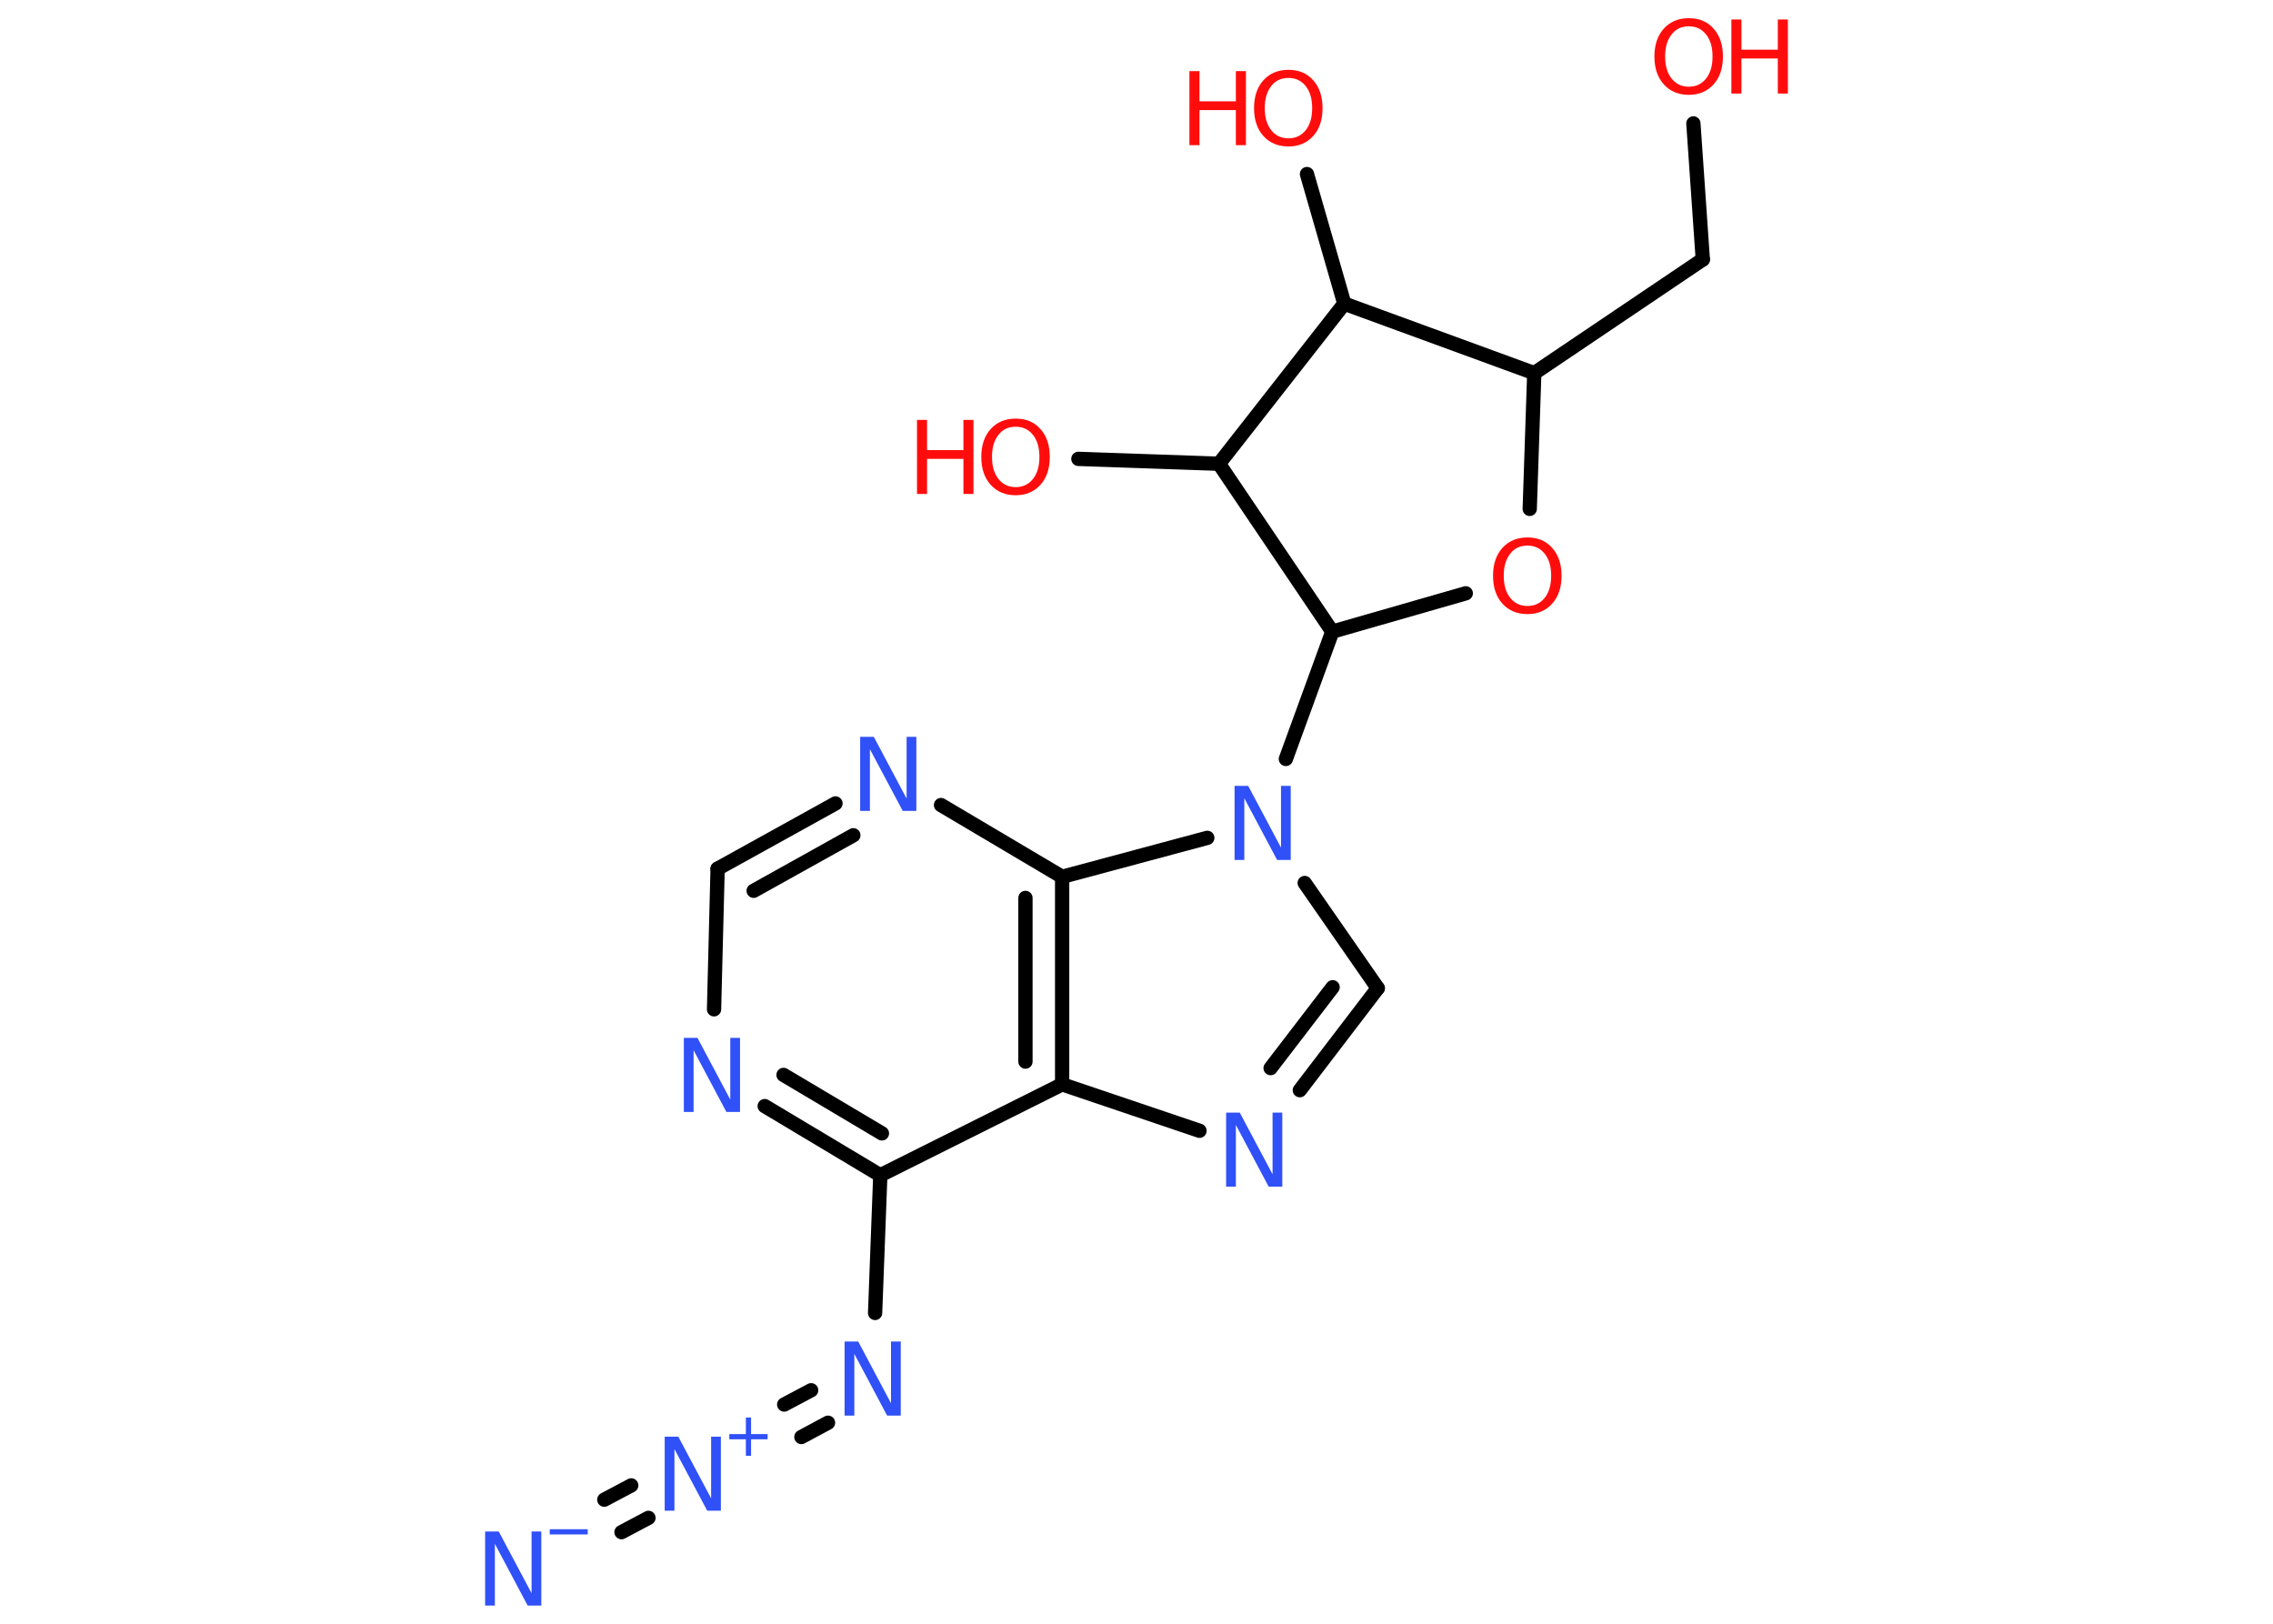 <?xml version='1.0' encoding='UTF-8'?>
<!DOCTYPE svg PUBLIC "-//W3C//DTD SVG 1.1//EN" "http://www.w3.org/Graphics/SVG/1.1/DTD/svg11.dtd">
<svg version='1.2' xmlns='http://www.w3.org/2000/svg' xmlns:xlink='http://www.w3.org/1999/xlink' width='70.0mm' height='50.0mm' viewBox='0 0 70.0 50.0'>
  <desc>Generated by the Chemistry Development Kit (http://github.com/cdk)</desc>
  <g stroke-linecap='round' stroke-linejoin='round' stroke='#000000' stroke-width='.44' fill='#3050F8'>
    <rect x='.0' y='.0' width='70.0' height='50.0' fill='#FFFFFF' stroke='none'/>
    <g id='mol1' class='mol'>
      <g id='mol1bnd1' class='bond'>
        <line x1='18.61' y1='46.18' x2='19.44' y2='45.74'/>
        <line x1='19.14' y1='47.18' x2='19.97' y2='46.74'/>
      </g>
      <g id='mol1bnd2' class='bond'>
        <line x1='24.15' y1='43.25' x2='24.98' y2='42.81'/>
        <line x1='24.68' y1='44.25' x2='25.5' y2='43.81'/>
      </g>
      <line id='mol1bnd3' class='bond' x1='26.95' y1='40.43' x2='27.11' y2='36.19'/>
      <g id='mol1bnd4' class='bond'>
        <line x1='23.55' y1='34.06' x2='27.11' y2='36.19'/>
        <line x1='24.13' y1='33.1' x2='27.16' y2='34.9'/>
      </g>
      <line id='mol1bnd5' class='bond' x1='21.99' y1='31.08' x2='22.1' y2='26.75'/>
      <g id='mol1bnd6' class='bond'>
        <line x1='25.73' y1='24.74' x2='22.1' y2='26.75'/>
        <line x1='26.28' y1='25.72' x2='23.21' y2='27.43'/>
      </g>
      <line id='mol1bnd7' class='bond' x1='28.98' y1='24.79' x2='32.71' y2='27.0'/>
      <g id='mol1bnd8' class='bond'>
        <line x1='32.71' y1='33.39' x2='32.71' y2='27.0'/>
        <line x1='31.58' y1='32.69' x2='31.58' y2='27.65'/>
      </g>
      <line id='mol1bnd9' class='bond' x1='27.11' y1='36.19' x2='32.71' y2='33.39'/>
      <line id='mol1bnd10' class='bond' x1='32.71' y1='33.39' x2='36.94' y2='34.82'/>
      <g id='mol1bnd11' class='bond'>
        <line x1='40.03' y1='33.57' x2='42.43' y2='30.43'/>
        <line x1='39.13' y1='32.89' x2='41.04' y2='30.4'/>
      </g>
      <line id='mol1bnd12' class='bond' x1='42.43' y1='30.43' x2='40.18' y2='27.19'/>
      <line id='mol1bnd13' class='bond' x1='32.71' y1='27.0' x2='37.18' y2='25.8'/>
      <line id='mol1bnd14' class='bond' x1='39.6' y1='23.37' x2='41.03' y2='19.45'/>
      <line id='mol1bnd15' class='bond' x1='41.03' y1='19.45' x2='45.14' y2='18.27'/>
      <line id='mol1bnd16' class='bond' x1='47.11' y1='15.67' x2='47.25' y2='11.49'/>
      <line id='mol1bnd17' class='bond' x1='47.25' y1='11.49' x2='52.44' y2='7.99'/>
      <line id='mol1bnd18' class='bond' x1='52.44' y1='7.99' x2='52.15' y2='3.8'/>
      <line id='mol1bnd19' class='bond' x1='47.25' y1='11.49' x2='41.4' y2='9.35'/>
      <line id='mol1bnd20' class='bond' x1='41.4' y1='9.35' x2='40.25' y2='5.36'/>
      <line id='mol1bnd21' class='bond' x1='41.4' y1='9.35' x2='37.54' y2='14.28'/>
      <line id='mol1bnd22' class='bond' x1='41.03' y1='19.45' x2='37.54' y2='14.28'/>
      <line id='mol1bnd23' class='bond' x1='37.54' y1='14.28' x2='33.21' y2='14.13'/>
      <g id='mol1atm1' class='atom'>
        <path d='M14.95 47.16h.41l1.01 1.9v-1.9h.3v2.28h-.42l-1.01 -1.9v1.9h-.3v-2.28z' stroke='none'/>
        <path d='M16.93 47.09h1.17v.16h-1.17v-.16z' stroke='none'/>
      </g>
      <g id='mol1atm2' class='atom'>
        <path d='M20.48 44.24h.41l1.01 1.9v-1.9h.3v2.28h-.42l-1.01 -1.9v1.9h-.3v-2.28z' stroke='none'/>
        <path d='M23.13 43.65v.51h.51v.16h-.51v.51h-.16v-.51h-.51v-.16h.51v-.51h.16z' stroke='none'/>
      </g>
      <path id='mol1atm3' class='atom' d='M26.02 41.31h.41l1.01 1.9v-1.9h.3v2.28h-.42l-1.01 -1.9v1.9h-.3v-2.28z' stroke='none'/>
      <path id='mol1atm5' class='atom' d='M21.07 31.96h.41l1.01 1.9v-1.9h.3v2.28h-.42l-1.01 -1.9v1.9h-.3v-2.28z' stroke='none'/>
      <path id='mol1atm7' class='atom' d='M26.5 22.69h.41l1.01 1.9v-1.9h.3v2.28h-.42l-1.01 -1.9v1.9h-.3v-2.28z' stroke='none'/>
      <path id='mol1atm10' class='atom' d='M37.77 34.26h.41l1.01 1.9v-1.9h.3v2.28h-.42l-1.01 -1.9v1.9h-.3v-2.28z' stroke='none'/>
      <path id='mol1atm12' class='atom' d='M38.03 24.2h.41l1.01 1.9v-1.9h.3v2.28h-.42l-1.01 -1.9v1.9h-.3v-2.28z' stroke='none'/>
      <path id='mol1atm14' class='atom' d='M47.04 16.8q-.34 .0 -.53 .25q-.2 .25 -.2 .68q.0 .43 .2 .68q.2 .25 .53 .25q.33 .0 .53 -.25q.2 -.25 .2 -.68q.0 -.43 -.2 -.68q-.2 -.25 -.53 -.25zM47.04 16.55q.48 .0 .76 .32q.29 .32 .29 .86q.0 .54 -.29 .86q-.29 .32 -.76 .32q-.48 .0 -.77 -.32q-.29 -.32 -.29 -.86q.0 -.54 .29 -.86q.29 -.32 .77 -.32z' stroke='none' fill='#FF0D0D'/>
      <g id='mol1atm17' class='atom'>
        <path d='M52.01 .81q-.34 .0 -.53 .25q-.2 .25 -.2 .68q.0 .43 .2 .68q.2 .25 .53 .25q.33 .0 .53 -.25q.2 -.25 .2 -.68q.0 -.43 -.2 -.68q-.2 -.25 -.53 -.25zM52.01 .56q.48 .0 .76 .32q.29 .32 .29 .86q.0 .54 -.29 .86q-.29 .32 -.76 .32q-.48 .0 -.77 -.32q-.29 -.32 -.29 -.86q.0 -.54 .29 -.86q.29 -.32 .77 -.32z' stroke='none' fill='#FF0D0D'/>
        <path d='M53.32 .6h.31v.93h1.12v-.93h.31v2.28h-.31v-1.08h-1.12v1.08h-.31v-2.28z' stroke='none' fill='#FF0D0D'/>
      </g>
      <g id='mol1atm19' class='atom'>
        <path d='M39.68 2.4q-.34 .0 -.53 .25q-.2 .25 -.2 .68q.0 .43 .2 .68q.2 .25 .53 .25q.33 .0 .53 -.25q.2 -.25 .2 -.68q.0 -.43 -.2 -.68q-.2 -.25 -.53 -.25zM39.68 2.15q.48 .0 .76 .32q.29 .32 .29 .86q.0 .54 -.29 .86q-.29 .32 -.76 .32q-.48 .0 -.77 -.32q-.29 -.32 -.29 -.86q.0 -.54 .29 -.86q.29 -.32 .77 -.32z' stroke='none' fill='#FF0D0D'/>
        <path d='M36.63 2.19h.31v.93h1.12v-.93h.31v2.28h-.31v-1.08h-1.12v1.08h-.31v-2.28z' stroke='none' fill='#FF0D0D'/>
      </g>
      <g id='mol1atm21' class='atom'>
        <path d='M31.28 13.14q-.34 .0 -.53 .25q-.2 .25 -.2 .68q.0 .43 .2 .68q.2 .25 .53 .25q.33 .0 .53 -.25q.2 -.25 .2 -.68q.0 -.43 -.2 -.68q-.2 -.25 -.53 -.25zM31.28 12.89q.48 .0 .76 .32q.29 .32 .29 .86q.0 .54 -.29 .86q-.29 .32 -.76 .32q-.48 .0 -.77 -.32q-.29 -.32 -.29 -.86q.0 -.54 .29 -.86q.29 -.32 .77 -.32z' stroke='none' fill='#FF0D0D'/>
        <path d='M28.24 12.93h.31v.93h1.12v-.93h.31v2.28h-.31v-1.08h-1.12v1.08h-.31v-2.28z' stroke='none' fill='#FF0D0D'/>
      </g>
    </g>
  </g>
</svg>
